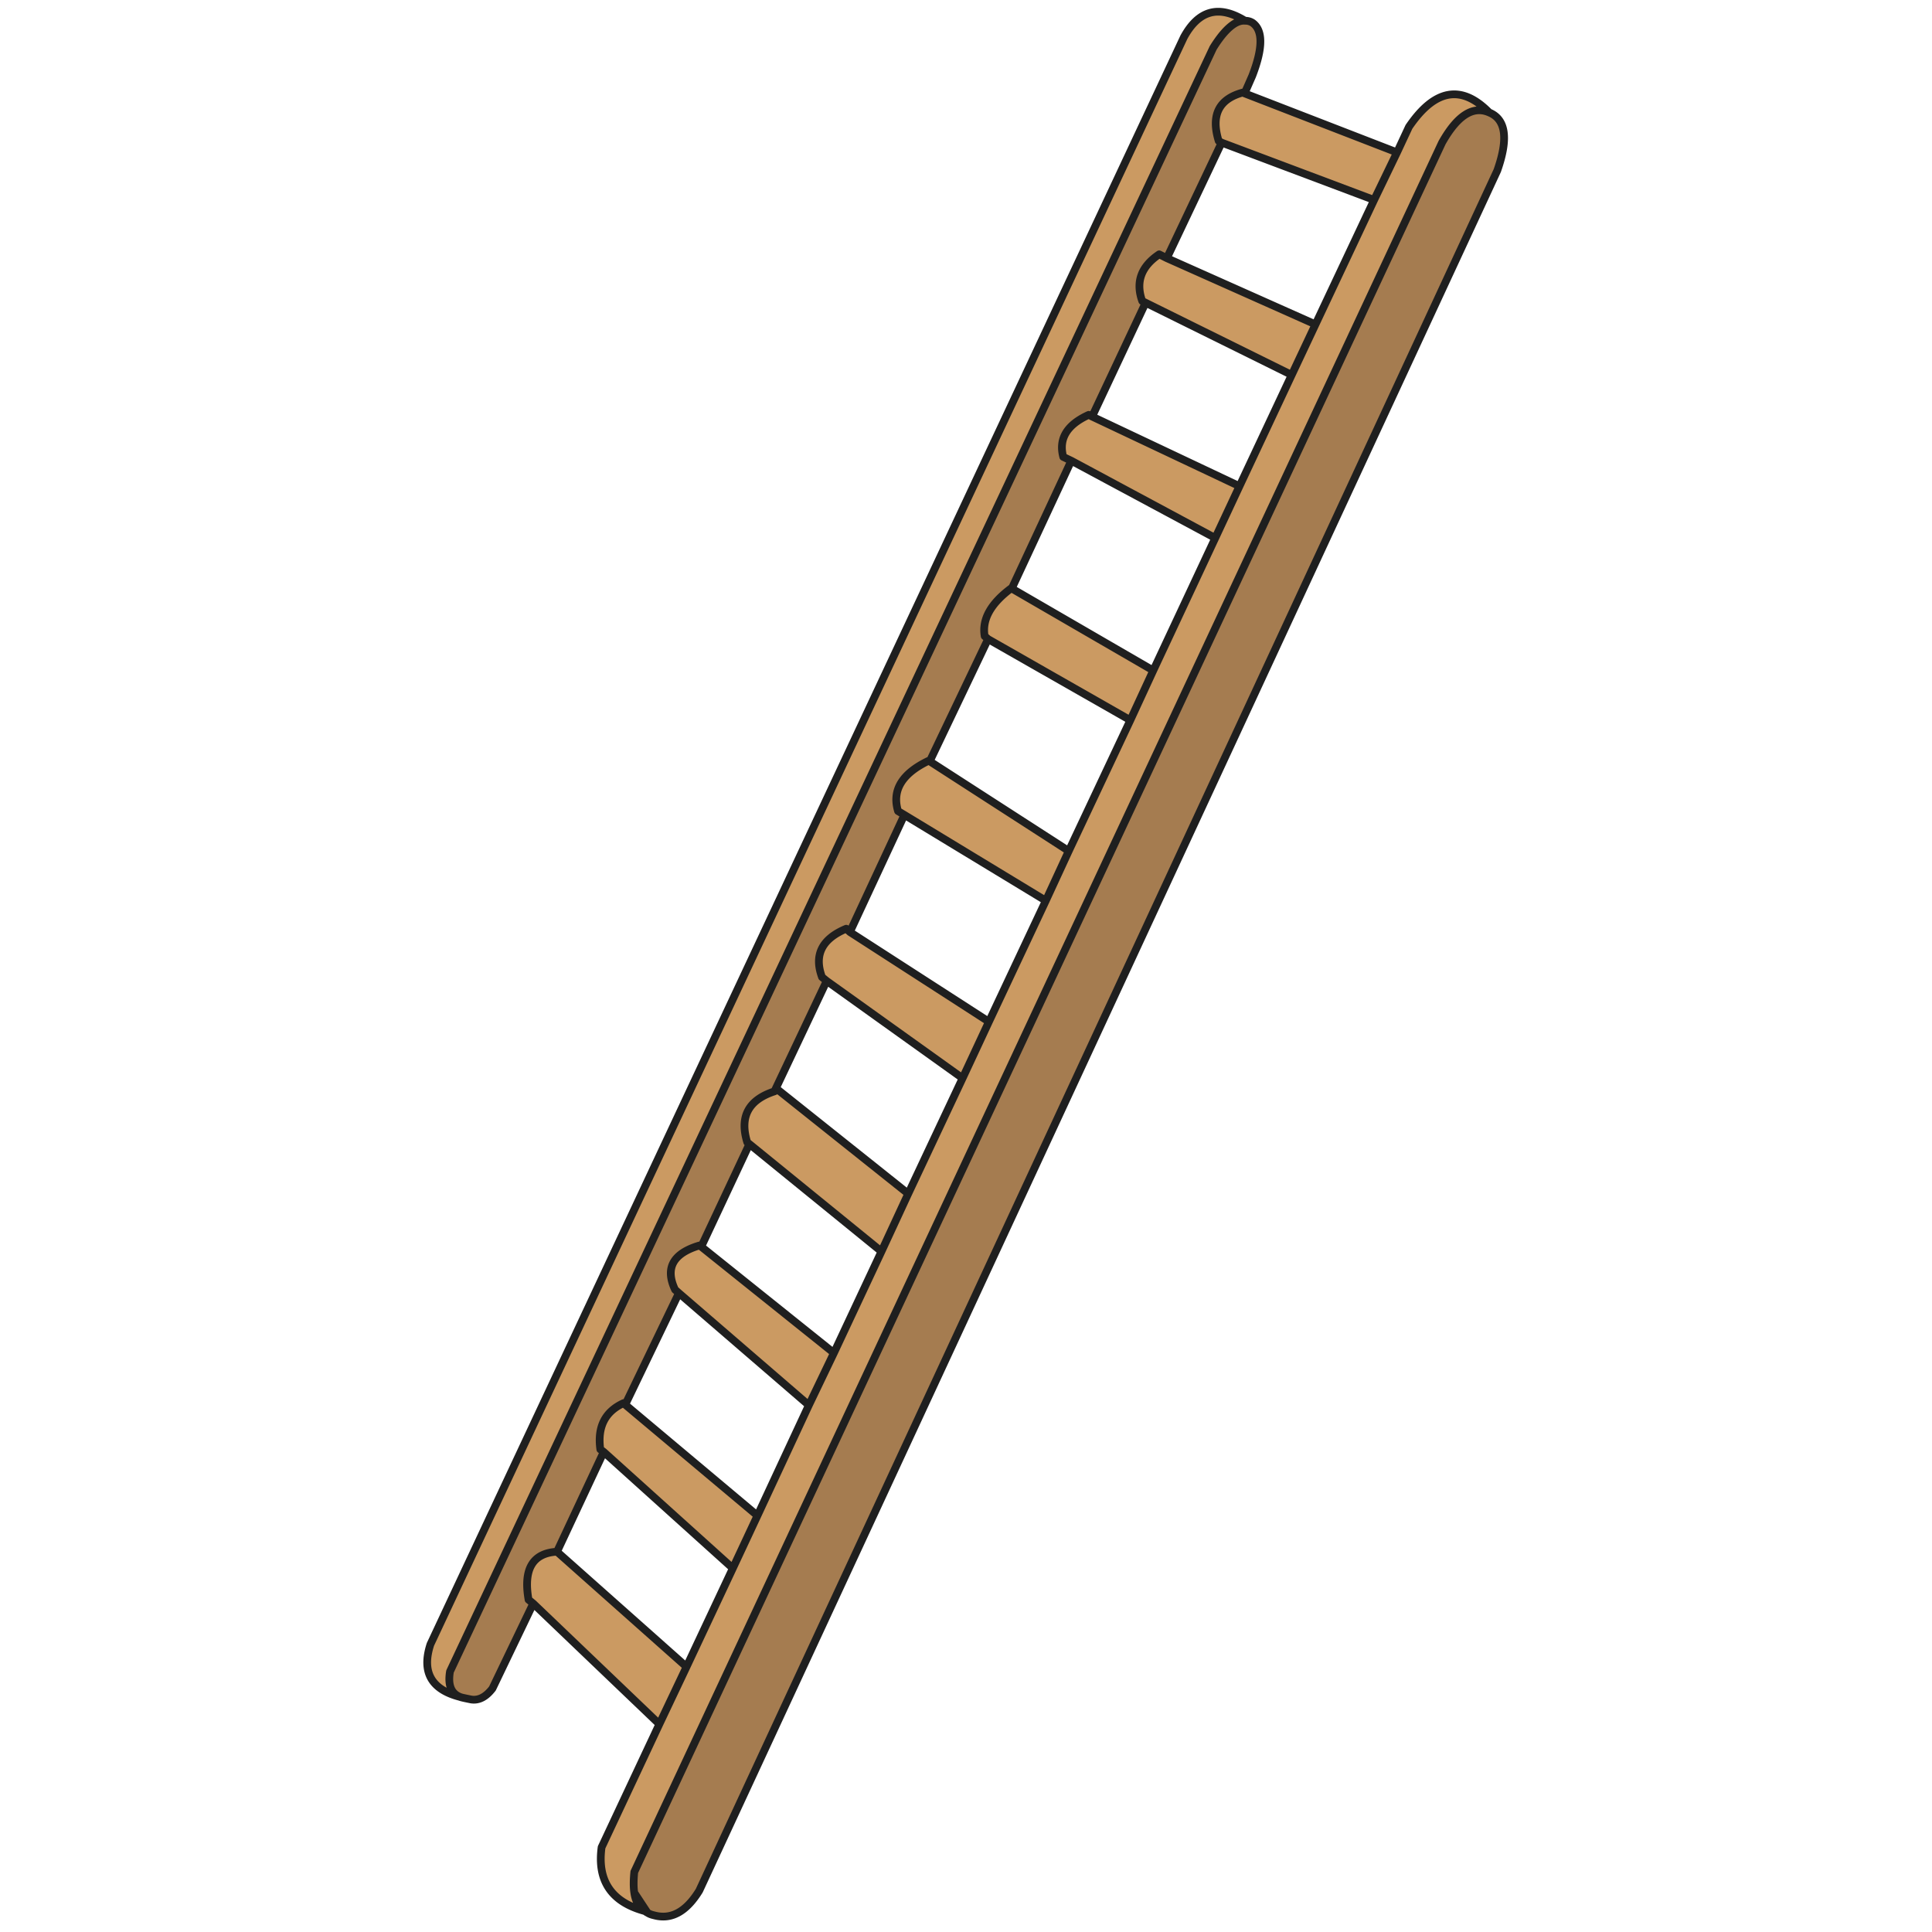 <svg xmlns="http://www.w3.org/2000/svg" width="500" height="500" viewBox="0 0 500 500"><path fill="#CB9A62" d="M170.642 446.206l7.034-14.837-33.521-29.785c-6.302.367-8.755 4.506-7.363 12.419l1.208.989 32.642 31.214m10.33-123.864c-6.813 2.053-8.902 5.86-6.264 11.429l.989.88 33.632 29.017 6.484-13.52-34.291-27.477-.55-.329m-19.123 41.215l-.44-.439c-4.835 2.198-6.851 6.19-6.045 11.98l.879.658 33.412 30.115 6.375-13.629-34.181-28.685m39.567-81.443a3.924 3.924 0 0 0-.989.331c-6.741 2.198-9.086 6.594-7.034 13.188l.55.44 34.181 27.805 6.924-14.947-33.632-26.817m18.573-40.884l-.988-.879c-6.302 2.637-8.39 6.814-6.265 12.529l1.208.989 35.17 25.169 6.815-14.618-35.94-23.19m50.667-8.134l5.936-12.858-35.939-23.191-.44-.109c-6.814 3.297-9.415 7.62-7.803 12.969l1.648.99 36.598 22.199m21.872-46.71l5.935-12.858-36.6-21.213-.109-.109c-5.348 3.956-7.657 8.097-6.923 12.419l.878.77 36.819 20.991m-9.892-78.583l-.878-.439c-5.641 2.564-7.839 6.191-6.594 10.88l2.086.99 37.259 20.003 6.267-13.409-38.14-18.025m12.97-29.894l.878.439 37.808 18.684 6.155-13.078-38.468-17.146-1.978-.989c-4.689 3.15-6.153 7.181-4.395 12.09M322.203 5.37c-6.741-4.177-12.015-2.748-15.827 4.286L111.401 425.543c-2.344 7.183.22 11.725 7.694 13.629-2.344-.878-3.225-3.076-2.637-6.595L313.96 12.404c1.903-3.077 3.737-5.166 5.495-6.265.953-.586 1.87-.843 2.748-.769m33.412 46.38l5.935-12.309-39.457-15.277-.439-.22c-6.228 1.685-8.316 5.861-6.264 12.53l.769.439 39.456 14.837m5.935-12.309l-5.935 12.309-15.168 32.204-6.155 13.078-13.517 28.796-6.267 13.409-16.046 34.292-5.935 12.858-15.937 33.853-5.936 12.858-14.724 31.322-6.815 14.618-14.068 29.894-6.924 14.947-12.31 26.269-6.484 13.52-13.299 28.575-6.375 13.629-11.98 25.498-7.034 14.837-14.948 31.873c-1.172 8.646 2.529 14.142 11.101 16.486-1.466-1.026-2.345-2.602-2.638-4.728-.22-1.391-.22-3.186 0-5.383L373.2 36.913c3.956-7.033 8.023-9.635 12.199-7.803-7.181-7.328-14.105-6.082-20.773 3.737l-3.076 6.594z"/><path fill="#999" d="M161.409 363.117l.44.328v-.109l-.44-.219m100.454-210.802v-.109h-.109l.109.109z"/><path fill="#A57C50" d="M321.653 23.944l.439.22 1.979-4.506c2.782-7.181 2.82-11.76.109-13.738a3.46 3.46 0 0 0-1.869-.55h-.109c-.878-.074-1.795.183-2.748.769-1.758 1.099-3.592 3.188-5.495 6.265L116.458 432.577c-.587 3.519.293 5.717 2.637 6.595.073.075 1.026.294 2.858.659 1.978.294 3.81-.659 5.496-2.857l10.55-21.981-1.208-.989c-1.392-7.913 1.062-12.052 7.363-12.419l12.089-25.828-.879-.658c-.806-5.79 1.209-9.782 6.045-11.98l.44.219 13.848-28.686-.989-.88c-2.638-5.568-.549-9.376 6.264-11.429l.55.219 12.42-26.486-.55-.44c-2.052-6.595.293-10.99 7.034-13.188l13.518-28.576-1.208-.989c-2.125-5.715-.037-9.892 6.265-12.529l.988.77 14.069-30.225-1.648-.99c-1.612-5.349.988-9.671 7.803-12.969h.44l15.056-31.543-.878-.77c-.734-4.322 1.575-8.463 6.923-12.419h.109l15.387-32.972-2.086-.99c-1.245-4.689.953-8.316 6.594-10.88l.878.439 13.849-29.455-.878-.439c-1.759-4.909-.295-8.939 4.396-12.09l1.978.989 14.179-29.895-.769-.439c-2.054-6.671.035-10.847 6.262-12.532m63.746 5.166c-4.176-1.833-8.243.77-12.199 7.803L164.157 484.455c-.22 2.197-.22 3.992 0 5.383l3.408 5.167c.439.295.989.514 1.649.659 4.469 1.245 8.389-.88 11.759-6.375L387.488 44.167c2.932-8.279 2.235-13.299-2.089-15.057z"/><g><path fill="none" stroke="#1F1F1F" stroke-width="2" stroke-linecap="round" stroke-linejoin="round" d="M361.55 39.441l-5.935 12.309-15.168 32.204-6.155 13.078-13.517 28.796-6.267 13.409-16.046 34.292-5.935 12.858-15.937 33.853-5.936 12.858-14.724 31.322-6.815 14.618-14.068 29.894-6.924 14.947-12.31 26.269-6.484 13.52-13.299 28.575-6.375 13.629-11.98 25.498-7.034 14.837-14.948 31.873c-1.172 8.646 2.529 14.142 11.101 16.486-1.466-1.026-2.345-2.602-2.638-4.728-.22-1.391-.22-3.186 0-5.383L373.2 36.913c3.956-7.033 8.023-9.635 12.199-7.803-7.181-7.328-14.105-6.082-20.773 3.737l-3.076 6.594-39.457-15.277-.439-.22c-6.228 1.685-8.316 5.861-6.264 12.53l.769.439 39.457 14.837m29.783-22.64c4.323 1.758 5.021 6.778 2.089 15.057L180.972 489.289c-3.37 5.495-7.29 7.62-11.759 6.375-.66-.146-1.21-.364-1.649-.659-.074-.075-.147-.109-.22-.109v-.111h-.111l-.439-.219m-47.699-55.394c-7.474-1.904-10.038-6.446-7.694-13.629L306.376 9.656c3.813-7.033 9.086-8.463 15.827-4.286h.109a3.46 3.46 0 0 1 1.869.55c2.711 1.978 2.673 6.558-.109 13.738l-1.979 4.506M119.095 439.172c-2.344-.878-3.225-3.076-2.637-6.595L313.96 12.404c1.903-3.077 3.737-5.166 5.495-6.265.953-.586 1.87-.842 2.748-.769m-20.224 61.438l-1.978-.989c-4.69 3.15-6.154 7.181-4.396 12.09l.878.439 37.808 18.684m-18.133-60.119l-14.179 29.895 38.468 17.146m-57.811 23.849l-.878-.439c-5.641 2.564-7.839 6.191-6.594 10.88l2.086.99 37.259 20.003m-16.046 34.291l-36.6-21.213v-.055m-.109-.054l.109.109m30.665 34.071l-36.819-20.992-15.056 31.543v.109l35.939 23.191m-14.838-68.031c-5.348 3.956-7.657 8.097-6.923 12.419l.878.77m65.066-39.567l-38.14-18.025 13.849-29.455m-19.234 40.885l-15.387 33.027m-21.651 44.678c-6.814 3.297-9.415 7.62-7.803 12.969l1.648.99 36.598 22.2m-30.443-36.159l.44.109m-21.651 43.304l.988.879v-.109l14.069-30.225m-33.632 71.549c.293-.146.623-.258.989-.331l33.631 26.817m-34.62-26.486c-6.741 2.198-9.086 6.594-7.034 13.188l.55.44 34.181 27.805m-14.179-70.009l35.17 25.169m-30.113-38.687c-6.302 2.637-8.39 6.814-6.265 12.529l1.208.989-13.518 28.576m-39.017 80.672l.44.439v-.111l.055-.109m-.495-.219c-4.835 2.198-6.851 6.19-6.045 11.98l.879.658 33.412 30.115m-33.412-30.114l-12.089 25.828 33.521 29.785m3.297-109.027l.55.329v-.11l12.42-26.486m-12.97 26.267c-6.813 2.053-8.902 5.86-6.264 11.429l.989.88 33.632 29.017m6.484-13.521l-34.291-27.477m14.508 69.572l-34.181-28.686m13.848-28.906l-13.793 28.686m-23.905 51.656l-10.55 21.981c-1.686 2.198-3.518 3.151-5.496 2.857-1.832-.365-2.785-.584-2.858-.659m25.059-37.587c-6.302.367-8.755 4.506-7.363 12.419l1.208.989 32.643 31.214m-3.078 48.799l-3.408-5.167M255.93 264.42l-35.94-23.19"/></g></svg>